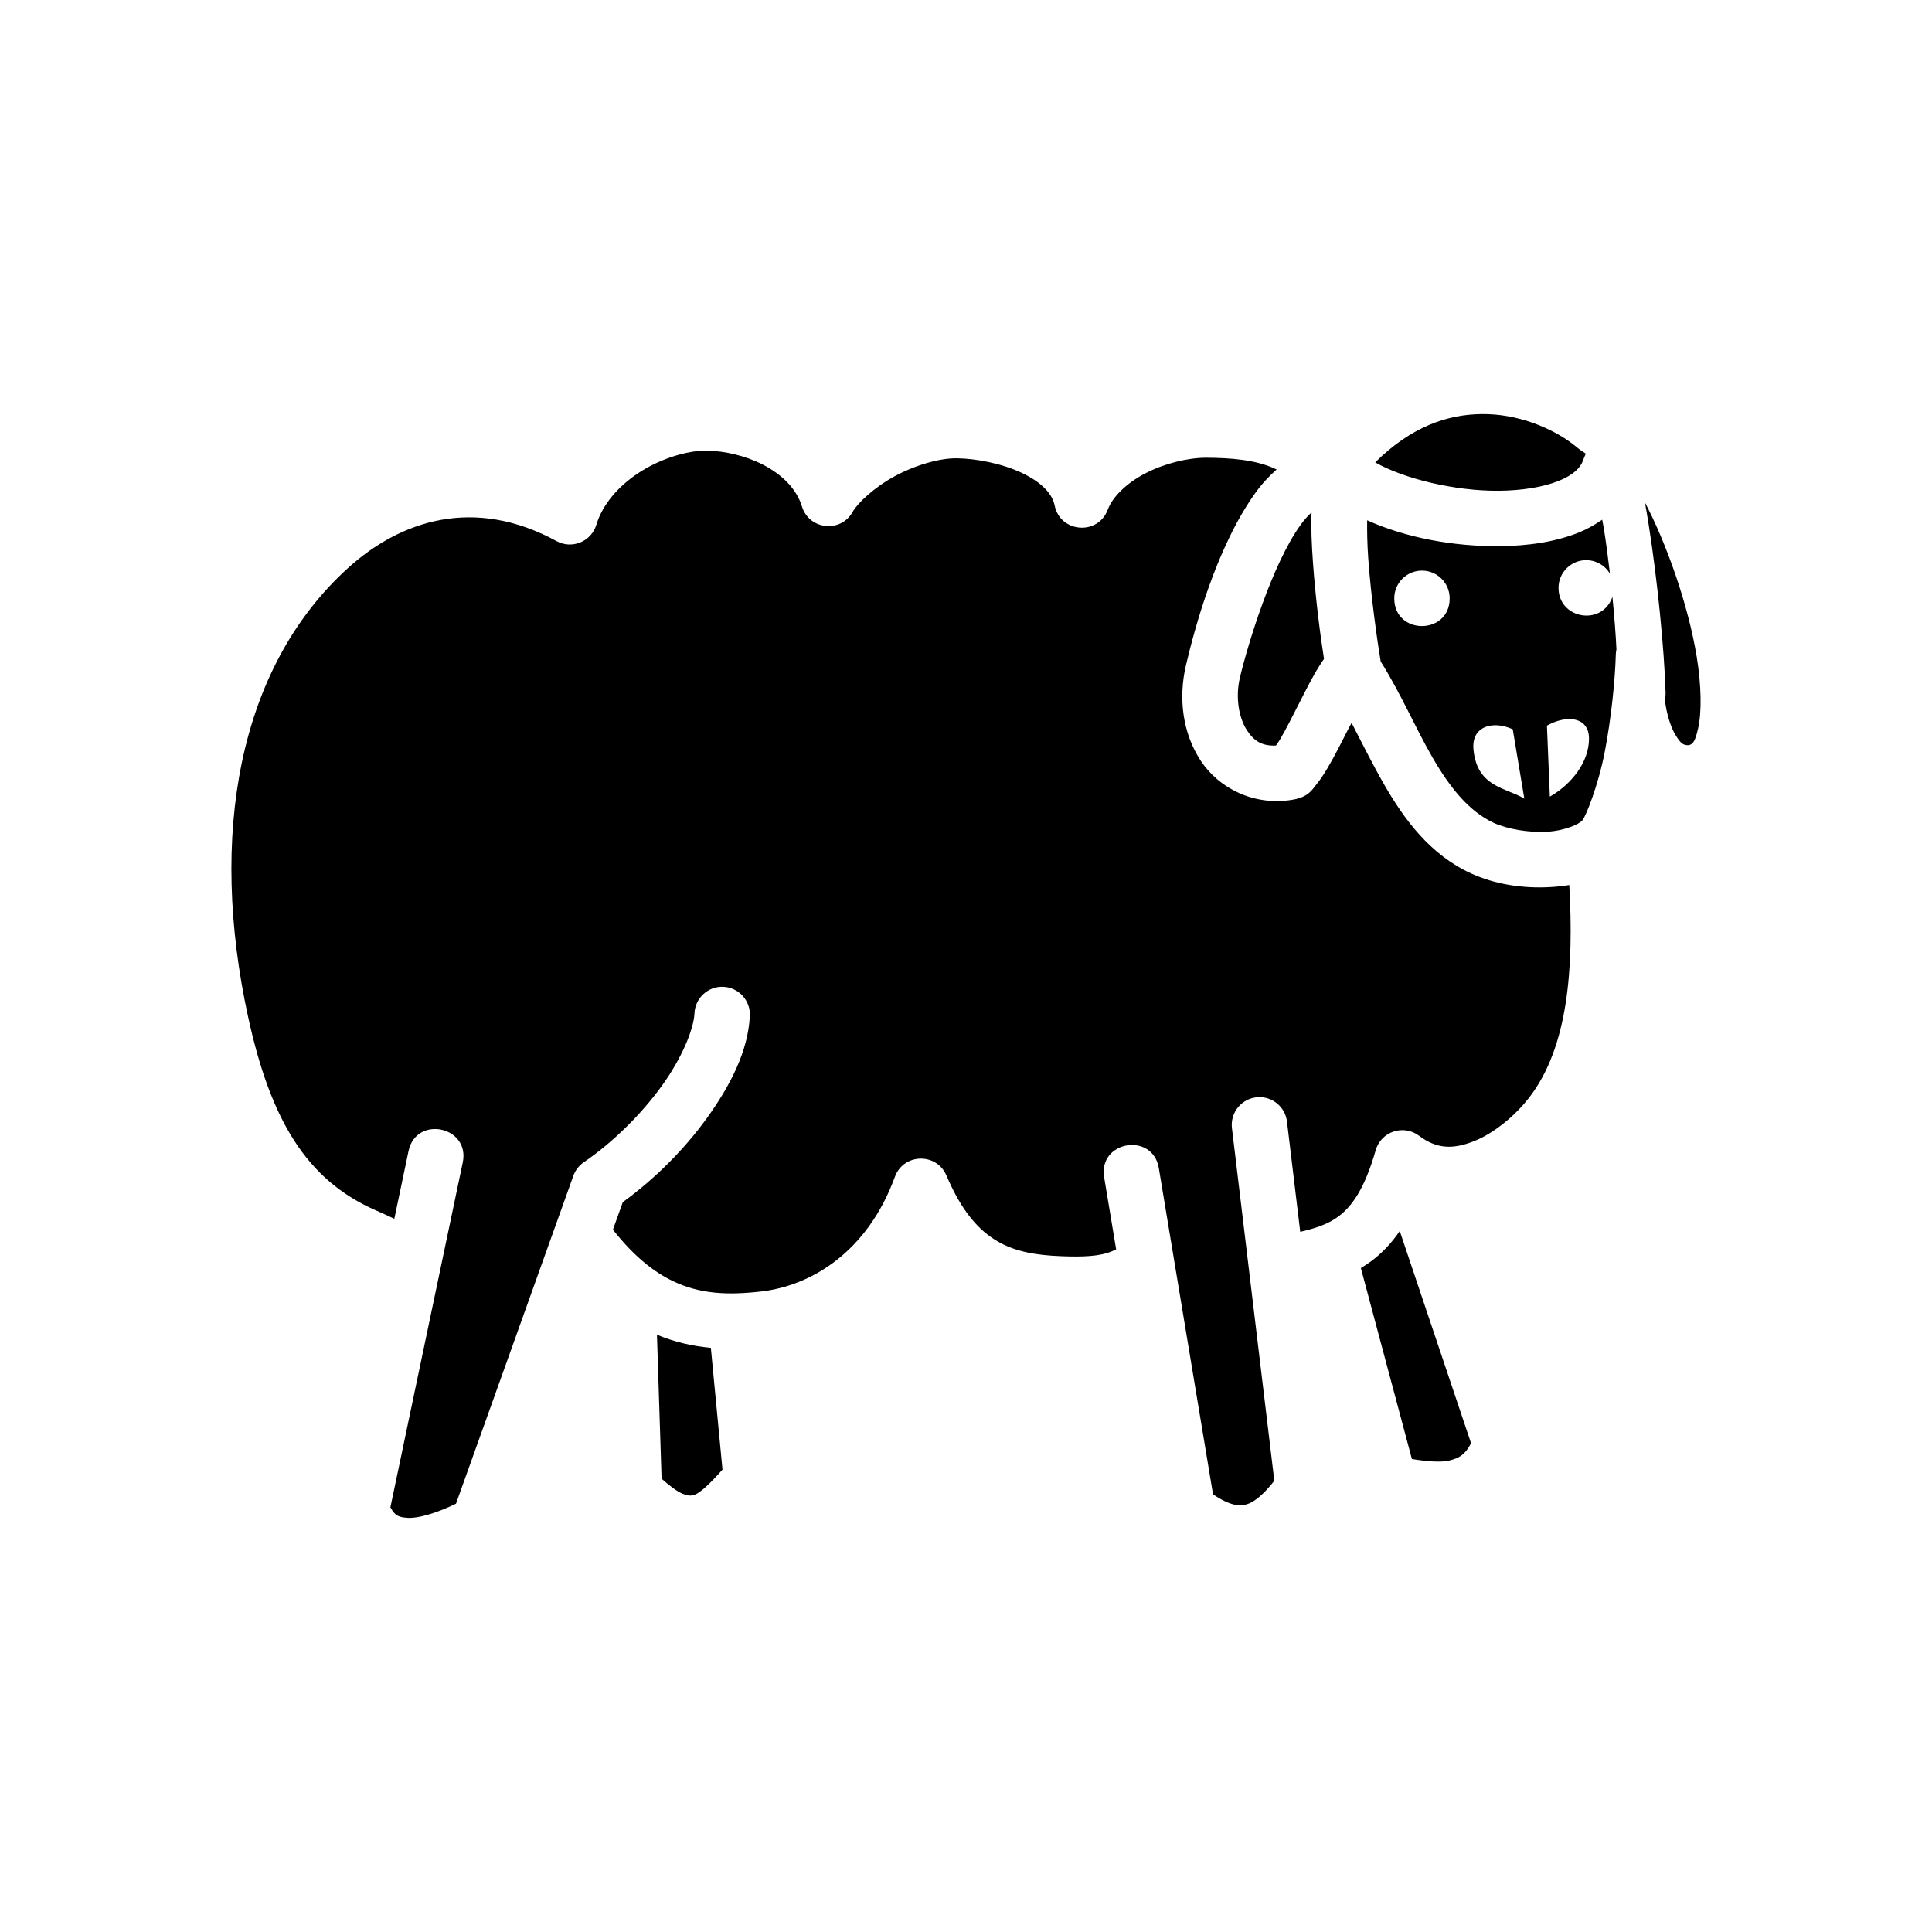 <?xml version="1.0" encoding="UTF-8" standalone="no"?>
<!-- Created with Inkscape (http://www.inkscape.org/) -->

<svg
   xmlns:dc="http://purl.org/dc/elements/1.1/"
   xmlns:cc="http://creativecommons.org/ns#"
   xmlns:rdf="http://www.w3.org/1999/02/22-rdf-syntax-ns#"
   xmlns:svg="http://www.w3.org/2000/svg"
   xmlns="http://www.w3.org/2000/svg"
   xmlns:sodipodi="http://sodipodi.sourceforge.net/DTD/sodipodi-0.dtd"
   xmlns:inkscape="http://www.inkscape.org/namespaces/inkscape"
   width="100"
   height="100"
   viewBox="0 0 100 100"
   id="svg5392"
   version="1.1"
   inkscape:version="0.91 r13725"
   sodipodi:docname="sheep.svg">
  <defs
     id="defs5394" />
  <sodipodi:namedview
     id="base"
     pagecolor="#ffffff"
     bordercolor="#666666"
     borderopacity="1.0"
     inkscape:pageopacity="0.0"
     inkscape:pageshadow="2"
     inkscape:zoom="3.959798"
     inkscape:cx="54.194799"
     inkscape:cy="78.338181"
     inkscape:document-units="px"
     inkscape:current-layer="layer1"
     showgrid="false"
     units="px"
     inkscape:window-width="1920"
     inkscape:window-height="1017"
     inkscape:window-x="-8"
     inkscape:window-y="-8"
     inkscape:window-maximized="1" />
  <g
     inkscape:label="Layer 1"
     inkscape:groupmode="layer"
     id="layer1"
     transform="translate(0,-952.362)">
    <path
       inkscape:connector-curvature="0"
       style="opacity:1;fill:#000000"
       d="m 76.667,973.796 c -1.732,0.02 -3.607,0.634 -5.487,2.499 1.482,0.845 4.113,1.485 6.388,1.469 1.212,-0.009 2.327,-0.195 3.1,-0.507 0.772,-0.312 1.132,-0.674 1.273,-1.067 l 0,-6.4e-4 c 0.039,-0.109 0.078,-0.221 0.142,-0.344 -0.167,-0.105 -0.335,-0.222 -0.504,-0.363 l 0,4.8e-4 c -0.967,-0.805 -2.684,-1.621 -4.56,-1.684 -0.117,-0.004 -0.235,-0.005 -0.353,-0.004 z m -40.015,1.894 c -0.123,-0.003 -0.242,-6.3e-4 -0.355,0.006 -0.947,0.053 -2.219,0.464 -3.266,1.158 -1.047,0.694 -1.852,1.633 -2.164,2.669 -0.263,0.872 -1.26,1.282 -2.06,0.846 -4.236,-2.309 -8.047,-1.098 -10.797,1.396 -5.726,5.195 -7.192,13.905 -5.173,23.207 l 0,0 c 1.165,5.365 3.025,8.445 6.579,10.022 0.008,0 0.016,0.01 0.024,0.01 0.354,0.156 0.67,0.301 0.97,0.44 l 0.735,-3.503 c 0.396,-1.867 3.196,-1.28 2.807,0.589 l -3.745,17.848 c 0.235,0.444 0.438,0.515 0.891,0.547 0.492,0.034 1.394,-0.196 2.504,-0.732 l 6.075,-16.973 c 0.102,-0.285 0.291,-0.53 0.541,-0.701 1.525,-1.043 2.982,-2.495 4.033,-3.947 1.05,-1.451 1.652,-2.934 1.695,-3.754 0.03,-0.791 0.696,-1.409 1.487,-1.379 0.808,0.03 1.431,0.722 1.377,1.528 -0.094,1.786 -0.985,3.559 -2.235,5.286 -1.157,1.599 -2.665,3.117 -4.34,4.333 l -0.51,1.425 c 1.093,1.385 2.126,2.196 3.118,2.668 1.393,0.663 2.814,0.73 4.544,0.532 2.614,-0.297 5.512,-2.051 6.933,-5.937 0.447,-1.22 2.156,-1.265 2.666,-0.07 0.817,1.915 1.699,2.851 2.625,3.397 0.926,0.546 2.002,0.732 3.316,0.782 l 7.97e-4,0 c 1.09,0.042 1.989,0.019 2.645,-0.263 0.067,-0.029 0.132,-0.06 0.198,-0.094 l -0.617,-3.716 c -0.332,-1.899 2.529,-2.374 2.829,-0.47 l 2.803,16.867 c 0.876,0.595 1.372,0.63 1.761,0.513 0.38,-0.114 0.88,-0.528 1.412,-1.215 l -2.191,-18.229 c -0.113,-0.841 0.524,-1.595 1.372,-1.625 0.752,-0.026 1.397,0.533 1.476,1.282 l 0.684,5.689 c 0.821,-0.19 1.455,-0.406 1.977,-0.796 0.68,-0.509 1.347,-1.394 1.928,-3.427 0.276,-0.968 1.438,-1.357 2.242,-0.752 0.94,0.708 1.778,0.696 2.817,0.294 1.039,-0.402 2.139,-1.311 2.867,-2.244 2.051,-2.63 2.332,-6.754 2.095,-11.027 -0.329,0.055 -0.663,0.088 -0.994,0.107 -1.413,0.08 -2.862,-0.143 -4.098,-0.711 l -6.37e-4,0 c -2.123,-0.977 -3.452,-2.795 -4.493,-4.605 -0.624,-1.085 -1.161,-2.18 -1.683,-3.185 -0.058,0.114 -0.095,0.17 -0.154,0.287 -0.347,0.685 -0.713,1.414 -1.079,2.034 -0.183,0.31 -0.362,0.592 -0.584,0.862 -0.222,0.271 -0.402,0.657 -1.243,0.798 -1.99,0.333 -3.805,-0.593 -4.742,-2.012 -0.937,-1.419 -1.178,-3.225 -0.766,-4.97 0.438,-1.852 1.56,-6.091 3.608,-8.927 0.343,-0.475 0.71,-0.856 1.082,-1.185 -0.047,-0.022 -0.094,-0.045 -0.141,-0.065 -0.98,-0.432 -2.197,-0.538 -3.508,-0.543 -0.925,-0.003 -2.151,0.29 -3.144,0.805 -0.993,0.515 -1.707,1.231 -1.948,1.88 -0.503,1.353 -2.465,1.198 -2.75,-0.217 -0.122,-0.609 -0.688,-1.206 -1.697,-1.684 -1.009,-0.478 -2.352,-0.744 -3.37,-0.756 -0.898,-0.01 -2.154,0.356 -3.217,0.932 -1.063,0.576 -1.926,1.398 -2.168,1.836 -0.612,1.108 -2.254,0.938 -2.626,-0.272 -0.281,-0.912 -1.018,-1.651 -2.032,-2.172 -0.888,-0.456 -1.961,-0.697 -2.823,-0.717 z m 47.988,1.472 -0.001,0.002 0.001,-0.002 0,-4.8e-4 z m 0.501,1.207 c 0.065,0.361 0.129,0.736 0.192,1.134 0.458,2.888 0.809,6.496 0.876,8.678 0.005,0.139 -0.006,0.277 -0.033,0.413 0.073,0.669 0.29,1.402 0.559,1.831 0.274,0.437 0.393,0.518 0.689,0.508 0.201,-0.069 0.315,-0.185 0.472,-0.882 0.184,-0.815 0.172,-2.182 -0.075,-3.697 -0.439,-2.696 -1.579,-5.896 -2.68,-7.986 z m -17.254,0.514 c -0.202,0.186 -0.38,0.385 -0.567,0.644 l -3.18e-4,4.7e-4 c -1.492,2.066 -2.75,6.251 -3.142,7.908 -0.245,1.037 -0.048,2.101 0.368,2.73 0.356,0.54 0.762,0.818 1.498,0.786 0.065,-0.094 0.118,-0.163 0.208,-0.314 0.285,-0.482 0.641,-1.182 0.99,-1.871 0.35,-0.689 0.686,-1.36 1.031,-1.907 0.085,-0.135 0.161,-0.262 0.258,-0.391 -0.2,-1.27 -0.443,-3.171 -0.573,-5.007 -0.065,-0.922 -0.104,-1.794 -0.072,-2.579 z m 15.043,0.378 c -0.375,0.257 -0.769,0.485 -1.187,0.654 -1.254,0.506 -2.679,0.705 -4.153,0.716 -2.354,0.017 -4.815,-0.432 -6.826,-1.34 -0.008,0.568 0.004,1.225 0.056,1.968 0.141,1.997 0.476,4.335 0.644,5.339 1.017,1.613 1.784,3.408 2.661,4.933 0.922,1.603 1.914,2.835 3.205,3.429 l 6.38e-4,0 c 0.667,0.306 1.781,0.507 2.738,0.453 0.958,-0.054 1.683,-0.41 1.824,-0.579 l 0.015,-0.017 c 0.171,-0.197 0.821,-1.804 1.155,-3.545 0.335,-1.74 0.534,-3.703 0.571,-5.033 0.003,-0.09 0.014,-0.179 0.033,-0.266 -0.032,-0.732 -0.107,-1.696 -0.208,-2.718 -0.527,1.53 -2.788,1.153 -2.79,-0.465 -5.2e-4,-0.808 0.667,-1.458 1.475,-1.435 0.488,0.015 0.935,0.276 1.186,0.695 -0.093,-0.804 -0.199,-1.606 -0.314,-2.328 -0.027,-0.171 -0.057,-0.301 -0.086,-0.463 z m -9.289,2.636 c 0.777,0.022 1.395,0.658 1.394,1.435 -7.14e-4,1.912 -2.868,1.912 -2.868,0 -5.93e-4,-0.808 0.667,-1.458 1.475,-1.435 z m 7.578,7.684 c 0.586,-0.003 1.024,0.312 1.028,0.996 0.007,1.238 -0.921,2.386 -2.027,3.019 l -0.151,-3.676 c 0.395,-0.221 0.8,-0.337 1.151,-0.339 z m -3.852,0.32 c 0.298,-0.006 0.623,0.066 0.933,0.211 l 0.599,3.588 c -0.956,-0.585 -2.459,-0.581 -2.634,-2.569 -0.073,-0.826 0.448,-1.217 1.102,-1.23 z m -4.915,26.179 c -0.434,0.633 -0.92,1.144 -1.458,1.546 -0.183,0.137 -0.369,0.259 -0.556,0.37 l 2.642,9.884 c 0.784,0.127 1.488,0.185 1.938,0.077 0.499,-0.119 0.815,-0.297 1.124,-0.894 l -3.691,-10.982 z m -38.448,5.368 0.24,7.453 c 0.454,0.406 0.844,0.681 1.092,0.778 0.319,0.125 0.434,0.107 0.617,0.048 0.301,-0.097 0.844,-0.62 1.443,-1.299 l -0.602,-6.302 c -0.93,-0.086 -1.864,-0.291 -2.79,-0.678 z"
       clip-path="false"
       filter="0"
       id="path8"
       sodipodi:nodetypes="cccccccccccccccccccccccccccccccccccccccccscccccccccccccccccccccccccccccccccccccccccccccccccccccccccccccccccccccccccccccccccccccccccccccccccccccccccccccccccccccccccccccccc" />
  </g>
</svg>
